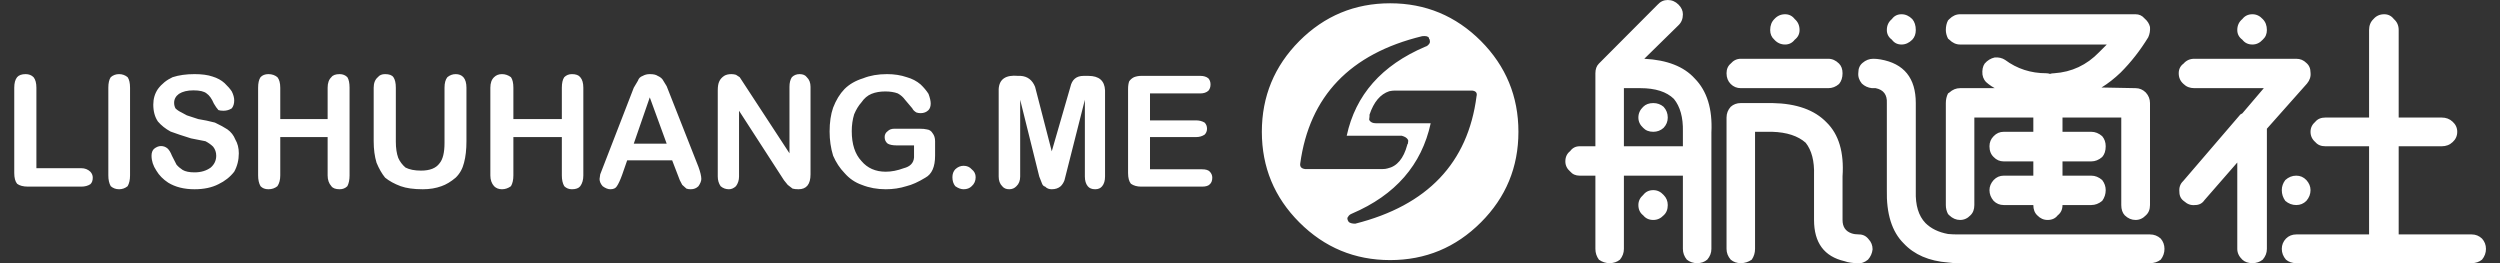 
<svg xmlns="http://www.w3.org/2000/svg" version="1.1" xmlns:xlink="http://www.w3.org/1999/xlink" preserveAspectRatio="none" x="0px" y="0px" width="570px" height="60px" viewBox="0 0 570 60">
<rect x="0" y="0" width="570" height="60" fill="#333333" stroke="none"/>
<defs/>

<g id="___1">
<g transform="matrix( 1, 0, 0, 1, 0,0) ">
<g>
<g>
<path fill="#FFFFFF" stroke="none" d="
M 7.65 17.6
Q 6.95 16.9 5.85 16.9 4.5 16.9 3.9 17.6 3.25 18.4 3.25 20
L 3.25 39.45
Q 3.25 41.1 3.9 41.9 4.75 42.55 6.4 42.55
L 18.55 42.55
Q 19.75 42.55 20.6 42 21.15 41.5 21.15 40.5 21.15 39.75 20.6 39.15 19.75 38.35 18.55 38.35
L 8.3 38.35 8.3 20
Q 8.3 18.4 7.65 17.6
M 29.1 17.6
Q 28.25 16.9 27.15 16.9 26.05 16.9 25.25 17.6 24.7 18.4 24.7 20
L 24.7 40
Q 24.7 41.5 25.25 42.45 26.05 43.15 27.15 43.15 28.25 43.15 29.1 42.45 29.65 41.5 29.65 40
L 29.65 20
Q 29.65 18.4 29.1 17.6
M 47.1 21.3
Q 48.05 21.95 48.75 23.6 49.3 24.55 49.8 25.1 50.25 25.25 50.95 25.25 52 25.25 52.85 24.7 53.4 24 53.4 22.9 53.4 21.95 52.85 20.85 52.3 20 51.2 18.95 50.1 17.95 48.45 17.45 46.85 16.9 44.35 16.9 41.5 16.9 39.35 17.6 37.3 18.55 36 20.3 34.95 21.85 34.95 23.85 34.95 26.15 36 27.7 37.15 29.05 38.9 30 40.8 30.7 43.55 31.55
L 46.85 32.2
Q 47.9 32.75 48.6 33.45 49.3 34.35 49.3 35.5 49.3 37.1 48.05 38.2 46.55 39.3 44.35 39.3 42.6 39.3 41.65 38.75 40.8 38.2 40.25 37.55 39.7 36.55 39.2 35.5 38.75 34.35 38.2 33.85 37.55 33.3 36.7 33.3 35.9 33.3 35.1 33.95 34.55 34.5 34.55 35.5 34.55 37.25 35.65 38.9 36.6 40.5 38.35 41.65 40.8 43.15 44.35 43.15 47.55 43.15 49.8 42 52 40.95 53.4 39.15 54.45 37.25 54.45 34.95 54.45 33.15 53.65 31.8 53.1 30.4 51.85 29.5 50.8 28.8 49 27.95 47.1 27.45 45.2 27.15
L 42.6 26.3 41.4 25.65
Q 40.55 25.25 40 24.7 39.7 24.1 39.7 23.45 39.7 22.2 40.8 21.4 42.05 20.6 44.1 20.6 46.25 20.6 47.1 21.3
M 63.9 20
Q 63.9 18.4 63.25 17.6 62.4 16.9 61.2 16.9 60.05 16.9 59.4 17.6 58.85 18.4 58.85 20
L 58.85 40
Q 58.85 41.5 59.4 42.45 60.05 43.15 61.2 43.15 62.4 43.15 63.25 42.45 63.9 41.5 63.9 40
L 63.9 31.25 74.7 31.25 74.7 40
Q 74.7 41.5 75.55 42.45 76.05 43.15 77.45 43.15 78.5 43.15 79.2 42.45 79.7 41.5 79.7 40
L 79.7 20
Q 79.7 18.4 79.2 17.6 78.5 16.9 77.45 16.9 76.05 16.9 75.55 17.6 74.7 18.4 74.7 20
L 74.7 27.15 63.9 27.15 63.9 20
M 106.35 20
Q 106.35 18.4 105.65 17.6 105 16.9 103.9 16.9 102.85 16.9 102 17.6 101.35 18.4 101.35 20
L 101.35 32.6
Q 101.35 35.9 100.2 37.25 99 38.9 96 38.9 93.8 38.9 92.45 38.2 91.35 37.25 90.8 36 90.25 34.5 90.25 32.3
L 90.25 20
Q 90.25 18.4 89.7 17.6 89.2 16.9 87.8 16.9 86.7 16.9 86.15 17.6 85.2 18.4 85.2 20
L 85.2 32.2
Q 85.2 34.95 85.85 37.1 86.7 39.15 87.8 40.5 89.2 41.65 91.35 42.45 93.3 43.15 96.4 43.15 98.75 43.15 100.65 42.45 102.25 41.9 103.9 40.5 105.3 39.15 105.8 37.1 106.35 35.05 106.35 32.2
L 106.35 20
M 133 20
Q 133 18.4 132.3 17.6 131.75 16.9 130.4 16.9 129.35 16.9 128.65 17.6 128.1 18.4 128.1 20
L 128.1 27.15 117.05 27.15 117.05 20
Q 117.05 18.4 116.5 17.6 115.55 16.9 114.45 16.9 113.35 16.9 112.65 17.6 111.8 18.4 111.8 20
L 111.8 40
Q 111.8 41.5 112.65 42.45 113.35 43.15 114.45 43.15 115.55 43.15 116.5 42.45 117.05 41.5 117.05 40
L 117.05 31.25 128.1 31.25 128.1 40
Q 128.1 41.5 128.65 42.45 129.35 43.15 130.4 43.15 131.75 43.15 132.3 42.45 133 41.5 133 40
L 133 20
M 152 19.65
L 151.05 18.1
Q 150.65 17.6 149.95 17.3 149.4 16.9 148.15 16.9 147.25 16.9 146.55 17.3 145.7 17.6 145.45 18.4
L 144.5 20 136.85 39.75 136.7 40.8
Q 136.7 41.65 137.4 42.45 138.35 43.15 139.15 43.15 140.25 43.15 140.65 42.45 141.2 41.65 141.85 39.85
L 143 36.55 153.25 36.55 155 41.1 155.55 42.15
Q 155.95 42.55 156.5 43 156.9 43.15 157.5 43.15 158.55 43.15 159.25 42.45 159.9 41.5 159.9 40.8 159.9 39.85 159.25 38.05
L 152 19.65
M 152 32.75
L 144.5 32.75 148.15 22.2 152 32.75
M 183.95 17.6
Q 183.45 16.9 182.3 16.9 181.25 16.9 180.55 17.6 180 18.4 180 19.8
L 180 34.95 168.65 17.6 167.8 17.05
Q 167.3 16.9 166.75 16.9 165.75 16.9 165.1 17.3 164.3 17.85 164 18.55 163.65 19.25 163.65 20.6
L 163.65 40.25
Q 163.65 41.5 164.3 42.45 165.1 43.15 166.2 43.15 167.05 43.15 167.8 42.45 168.5 41.5 168.5 40.25
L 168.5 25.25 178.75 41.1 179.6 42.15
Q 180.1 42.55 180.7 43 181.25 43.15 182.05 43.15 184.8 43.15 184.8 39.75
L 184.8 19.8
Q 184.8 18.4 183.95 17.6
M 219.7 37.8
Q 218.65 37.8 217.8 38.6 217.15 39.3 217.15 40.4 217.15 41.65 217.8 42.45 218.8 43.15 219.7 43.15 220.85 43.15 221.55 42.45 222.45 41.65 222.45 40.4 222.45 39.3 221.55 38.6 220.85 37.8 219.7 37.8
M 209.9 19.25
Q 208.55 18.1 206.75 17.6 204.7 16.9 202.25 16.9 199.15 16.9 196.8 17.85 194.2 18.65 192.55 20.3 190.95 21.95 189.95 24.55 189.15 26.85 189.15 30 189.15 32.9 189.95 35.5 190.95 37.8 192.55 39.45 194.2 41.35 196.5 42.15 199 43.15 201.95 43.15 204.45 43.15 206.65 42.45 208.55 42 211 40.5 213.2 39.3 213.2 35.5
L 213.2 32.2
Q 213.2 31.1 212.65 30.4 212.2 29.6 211.3 29.5 210.75 29.35 209.65 29.35
L 203.9 29.35
Q 202.95 29.35 202.4 29.9 201.7 30.4 201.7 31.25 201.7 32.2 202.4 32.75 203.1 33.15 204.45 33.15
L 208.4 33.15 208.4 35.9
Q 208.25 37.8 206.05 38.35 203.9 39.15 201.95 39.15 198.45 39.15 196.4 36.7 194.2 34.35 194.2 29.9 194.2 27.85 194.75 26.05 195.45 24.4 196.4 23.35 197.35 21.95 198.7 21.4 200.05 20.85 201.85 20.85 203.5 20.85 204.7 21.3 205.7 21.85 206.35 22.75
L 208 24.7
Q 208.25 25.25 208.95 25.65 209.4 25.8 209.9 25.8 211 25.8 211.7 25.1 212.2 24.55 212.2 23.6 212.2 22.75 211.7 21.4 211 20.3 209.9 19.25
M 251.95 20.6
Q 251.8 17.3 248.15 17.3
L 247.05 17.3
Q 244.6 17.3 244.05 19.8
L 239.8 34.5 236 19.8
Q 235.05 17.45 232.7 17.3
L 232.15 17.3
Q 227.9 16.9 227.7 20.3
L 227.7 40.25
Q 227.7 41.65 228.5 42.45 229.05 43.15 230.1 43.15 231.1 43.15 231.75 42.45 232.6 41.65 232.6 40.25
L 232.6 22.75 236.95 40.25 237.5 41.65
Q 237.75 42.45 238.3 42.55 238.85 43.15 239.8 43.15 241.05 43.15 241.85 42.45 242.4 41.9 242.7 41.1
L 247.35 22.75 247.35 40.25
Q 247.35 41.65 248 42.45 248.55 43.15 249.7 43.15 250.75 43.15 251.3 42.45 251.95 41.65 251.95 40.25
L 251.95 20.6
M 276 19.25
Q 276 18.4 275.5 17.85 274.8 17.3 273.7 17.3
L 260.15 17.3
Q 259.35 17.3 258.55 17.6 257.85 17.95 257.45 18.55 257.2 19.25 257.2 20.3
L 257.2 39.45
Q 257.2 41.1 257.85 41.9 258.8 42.55 260.15 42.55
L 274.1 42.55
Q 275.35 42.55 275.85 42 276.4 41.5 276.4 40.5 276.4 39.75 275.85 39.15 275.35 38.6 274.1 38.6
L 262.2 38.6 262.2 31.25 272.75 31.25
Q 273.8 31.25 274.65 30.7 275.2 30.15 275.2 29.35 275.2 28.5 274.65 27.95 273.8 27.45 272.75 27.45
L 262.2 27.45 262.2 21.3 273.7 21.3
Q 274.8 21.3 275.5 20.7 276 20.15 276 19.25
M 379.3 44.45
Q 378.3 43.35 376.95 43.35 375.5 43.35 374.65 44.45 373.55 45.4 373.55 46.75 373.55 48.25 374.65 49.1 375.5 50.15 376.95 50.15 378.3 50.15 379.3 49.1 380.25 48.25 380.25 46.75 380.25 45.4 379.3 44.45
M 382.7 5.75
Q 383.7 4.8 383.7 3.25 383.7 2.05 382.7 1.05 381.65 0 380.25 0 378.9 0 377.95 1.05
L 364.55 14.5
Q 363.75 15.3 363.75 16.7
L 363.75 33.35 360.15 33.35
Q 358.8 33.35 358 34.45 356.9 35.3 356.9 36.8 356.9 38.15 358 39.1 358.8 40.05 360.15 40.05
L 363.75 40.05 363.75 56.75
Q 363.75 58.1 364.55 59.2 365.65 60 367 60 368.35 60 369.35 59.2 370.25 58.1 370.25 56.75
L 370.25 40.05 383.7 40.05 383.7 56.75
Q 383.7 58.1 384.6 59.2 385.6 60 386.95 60 388.3 60 389.25 59.2 390.2 58.1 390.2 56.75
L 390.2 30.2
Q 390.6 22.15 386.4 17.9 382.7 13.8 374.9 13.4
L 382.7 5.75
M 373.55 20.1
Q 373.85 20.1 374 20.1 379.15 20.1 381.65 22.55 383.8 25.2 383.7 29.95
L 383.7 33.35 370.25 33.35 370.25 20.1 373.55 20.1
M 379.3 24.35
Q 378.3 23.5 376.95 23.5 375.5 23.5 374.65 24.35 373.55 25.4 373.55 26.8 373.55 28.15 374.65 29.15 375.5 30.05 376.95 30.05 378.3 30.05 379.3 29.15 380.25 28.15 380.25 26.8 380.25 25.4 379.3 24.35
M 420.1 40.2
Q 420.65 32 416.45 27.9 412.35 23.65 404.15 23.5
L 404.05 23.5
Q 403.9 23.5 403.6 23.5
L 396.9 23.5
Q 395.55 23.5 394.6 24.35 393.65 25.4 393.65 26.8
L 393.65 56.75
Q 393.65 58.1 394.6 59.2 395.55 60 396.9 60 398.25 60 399.4 59.2 400.15 58.1 400.15 56.75
L 400.15 30.05 403.6 30.05
Q 403.9 30.05 404.05 30.05 409.05 30.2 411.7 32.55 413.75 35.15 413.6 39.9
L 413.6 50.15
Q 413.6 57.95 420.55 59.55 421.8 60 423.55 60 424.75 60.15 425.9 59.2 426.8 58.2 426.95 56.85 426.95 55.5 426.05 54.55 425.2 53.45 423.85 53.45 422.85 53.45 422.15 53.2 420.1 52.5 420.1 50.15
L 420.1 40.2
M 419.3 14.5
Q 418.2 13.4 416.85 13.4
L 396.9 13.4
Q 395.55 13.4 394.6 14.5 393.65 15.3 393.65 16.7 393.65 18.2 394.6 19.15 395.55 20.1 396.9 20.1
L 416.85 20.1
Q 418.2 20.1 419.3 19.15 420.1 18.2 420.1 16.7 420.1 15.3 419.3 14.5
M 409.2 9.05
Q 410.3 8.2 410.3 6.85 410.3 5.3 409.2 4.35 408.35 3.25 407 3.25 405.55 3.25 404.55 4.35 403.6 5.3 403.6 6.85 403.6 8.2 404.55 9.05 405.55 10.15 407 10.15 408.35 10.15 409.2 9.05
M 436.8 6.85
Q 436.8 5.3 436 4.35 434.9 3.25 433.55 3.25 432.15 3.25 431.35 4.35 430.2 5.3 430.2 6.85 430.2 8.2 431.35 9.05 432.15 10.15 433.55 10.15 434.9 10.15 436 9.05 436.8 8.2 436.8 6.85
M 492.65 54.4
Q 491.6 53.45 490.2 53.45
L 446.9 53.45
Q 446.75 53.45 446.35 53.45 445.25 53.45 444.15 53.35 440.9 52.75 439 50.85 436.65 48.4 436.8 43.6
L 436.8 23.5
Q 436.8 14.95 428.75 13.55 427.95 13.4 427.1 13.4 425.75 13.4 424.65 14.35 423.7 15.15 423.7 16.55 423.55 17.9 424.5 19.05 425.45 19.95 426.8 20.1 427.25 20.1 427.65 20.1 430.35 20.65 430.2 23.5
L 430.2 43.2
Q 430 51.5 434.05 55.5 437.65 59.35 444.15 59.85 445.25 60 446.35 60 446.75 60 446.9 60
L 490.2 60
Q 491.6 60 492.65 59.2 493.5 58.1 493.5 56.75 493.5 55.4 492.65 54.4
M 525.85 41.05
Q 524.9 40.05 523.55 40.05 522.15 40.05 521.05 41.05 520.25 42.1 520.25 43.35 520.25 44.7 521.05 45.8 522.15 46.75 523.55 46.75 524.9 46.75 525.85 45.8 526.8 44.7 526.8 43.35 526.8 42.1 525.85 41.05
M 489.8 8.5
Q 490.3 7.4 490.2 6.15 489.95 5.05 488.95 4.2 488.15 3.25 486.9 3.25
L 446.9 3.25
Q 445.55 3.25 444.45 4.35 444.3 4.5 444.15 4.65 443.65 5.6 443.65 6.85 443.65 7.8 444.15 8.8 444.3 8.9 444.45 9.05 445.55 10.15 446.9 10.15
L 480.35 10.15
Q 479.55 10.95 478.6 11.9 474.35 16.3 468.35 16.7 467.8 16.7 467.4 16.85 467 16.7 466.55 16.7 461.25 16.7 457.15 13.65 456.15 13 454.8 13.1 453.45 13.4 452.5 14.5 451.85 15.45 452 17 452.2 18.35 453.35 19.15 454.05 19.7 454.8 20.1
L 446.9 20.1
Q 445.55 20.1 444.45 21.1 444.3 21.2 444.15 21.3 443.65 22.3 443.65 23.5
L 443.65 46.75
Q 443.65 47.85 444.15 48.8 444.3 48.95 444.45 49.1 445.55 50.15 446.9 50.15 448.25 50.15 449.25 49.1 450.15 48.25 450.15 46.75
L 450.15 26.8 463.6 26.8 463.6 30.05 456.85 30.05
Q 455.5 30.05 454.55 31.05 453.6 32 453.6 33.35 453.6 34.9 454.55 35.8 455.5 36.8 456.85 36.8
L 463.6 36.8 463.6 40.05 456.85 40.05
Q 455.5 40.05 454.55 41.05 453.6 42.1 453.6 43.35 453.6 44.7 454.55 45.8 455.5 46.75 456.85 46.75
L 463.6 46.75
Q 463.6 48.25 464.5 49.1 465.5 50.15 466.85 50.15 468.35 50.15 469.15 49.1 470.25 48.25 470.25 46.75
L 476.8 46.75
Q 478.15 46.75 479.3 45.8 480.1 44.7 480.1 43.35 480.1 42.1 479.3 41.05 478.15 40.05 476.8 40.05
L 470.25 40.05 470.25 36.8 476.8 36.8
Q 478.15 36.8 479.3 35.8 480.1 34.9 480.1 33.35 480.1 32 479.3 31.05 478.15 30.05 476.8 30.05
L 470.25 30.05 470.25 26.8 483.65 26.8 483.65 46.75
Q 483.65 48.25 484.45 49.1 485.55 50.15 486.9 50.15 488.25 50.15 489.25 49.1 490.2 48.25 490.2 46.75
L 490.2 23.5
Q 490.2 22.15 489.25 21.1 488.25 20.1 486.9 20.1
L 479.15 19.95
Q 481.35 18.6 483.5 16.55 487.05 13 489.8 8.5
M 525.85 14.35
Q 524.9 13.4 523.55 13.4
L 500.3 13.4
Q 498.8 13.4 497.85 14.5 496.75 15.3 496.75 16.7 496.75 18.2 497.85 19.15 498.8 20.1 500.3 20.1
L 516.15 20.1 511.25 25.85
Q 511.1 25.95 510.8 26.1
L 497.75 41.3
Q 496.75 42.25 496.9 43.75 496.9 45.15 498 45.9 499.1 46.9 500.45 46.75 501.85 46.75 502.6 45.65
L 510.1 37.05 510.1 56.75
Q 510.1 58.1 511.25 59.2 512.1 60 513.55 60 514.9 60 515.9 59.2 516.85 58.1 516.85 56.75
L 516.85 29.35 526 19.05
Q 526.95 17.9 526.8 16.55 526.8 15.15 525.85 14.35
M 515.9 4.35
Q 514.9 3.25 513.55 3.25 512.1 3.25 511.25 4.35 510.1 5.3 510.1 6.85 510.1 8.2 511.25 9.05 512.1 10.15 513.55 10.15 514.9 10.15 515.9 9.05 516.85 8.2 516.85 6.85 516.85 5.3 515.9 4.35
M 541.15 4.35
Q 540.15 5.3 540.15 6.85
L 540.15 26.8 530.2 26.8
Q 528.7 26.8 527.9 27.75 526.8 28.7 526.8 30.05 526.8 31.45 527.9 32.4 528.7 33.35 530.2 33.35
L 540.15 33.35 540.15 53.45 523.55 53.45
Q 522.15 53.45 521.2 54.4 520.25 55.4 520.25 56.75 520.25 58.1 521.2 59.2 522.15 60 523.55 60
L 563.55 60
Q 564.9 60 565.9 59.2 566.8 58.1 566.8 56.75 566.8 55.4 565.9 54.4 564.9 53.45 563.55 53.45
L 546.9 53.45 546.9 33.35 556.7 33.35
Q 558.2 33.35 559.2 32.4 560.25 31.45 560.25 30.05 560.25 28.7 559.2 27.75 558.2 26.8 556.7 26.8
L 546.9 26.8 546.9 6.85
Q 546.9 5.3 545.8 4.35 544.95 3.25 543.6 3.25 542.1 3.25 541.15 4.35
M 346.2 30.05
Q 346.2 17.95 337.65 9.35 329.05 0.75 316.95 0.75 304.85 0.75 296.25 9.35 287.7 17.95 287.7 30.05 287.7 42.15 296.25 50.7 304.85 59.3 316.95 59.3 329.05 59.3 337.65 50.7 346.2 42.15 346.2 30.05
M 335.65 20.65
Q 336.95 20.8 336.65 21.95 333.7 44.75 309 51 307.9 51 307.45 50.55 307.45 50.35 307.35 50.35 307.05 49.7 307.35 49.45 307.6 48.95 308.25 48.7 323.1 42.35 326.2 28.1
L 313.7 28.1
Q 312.65 28.1 312.25 27.45 312.1 27.45 312.25 26.55 312.25 26.4 312.25 26.15 313.7 21.8 316.75 20.8 317.45 20.65 318.05 20.65
L 335.65 20.65
M 325.8 8.65
Q 325.8 8.95 325.95 8.95 326.1 9.5 325.95 9.85 325.55 10.5 324.95 10.65 310.05 17 307.05 30.95
L 319.6 30.95
Q 320.7 31.25 321 31.85 321.15 32 321 32.75 320.85 32.9 320.85 33.05 319.6 37.7 316.35 38.4 315.9 38.55 315.1 38.55
L 297.6 38.55
Q 296.3 38.4 296.45 37.3 299.6 14.25 324.25 8.25 325.55 8.1 325.8 8.65 Z"/>
</g>
</g>
</g>
</g>
</svg>
